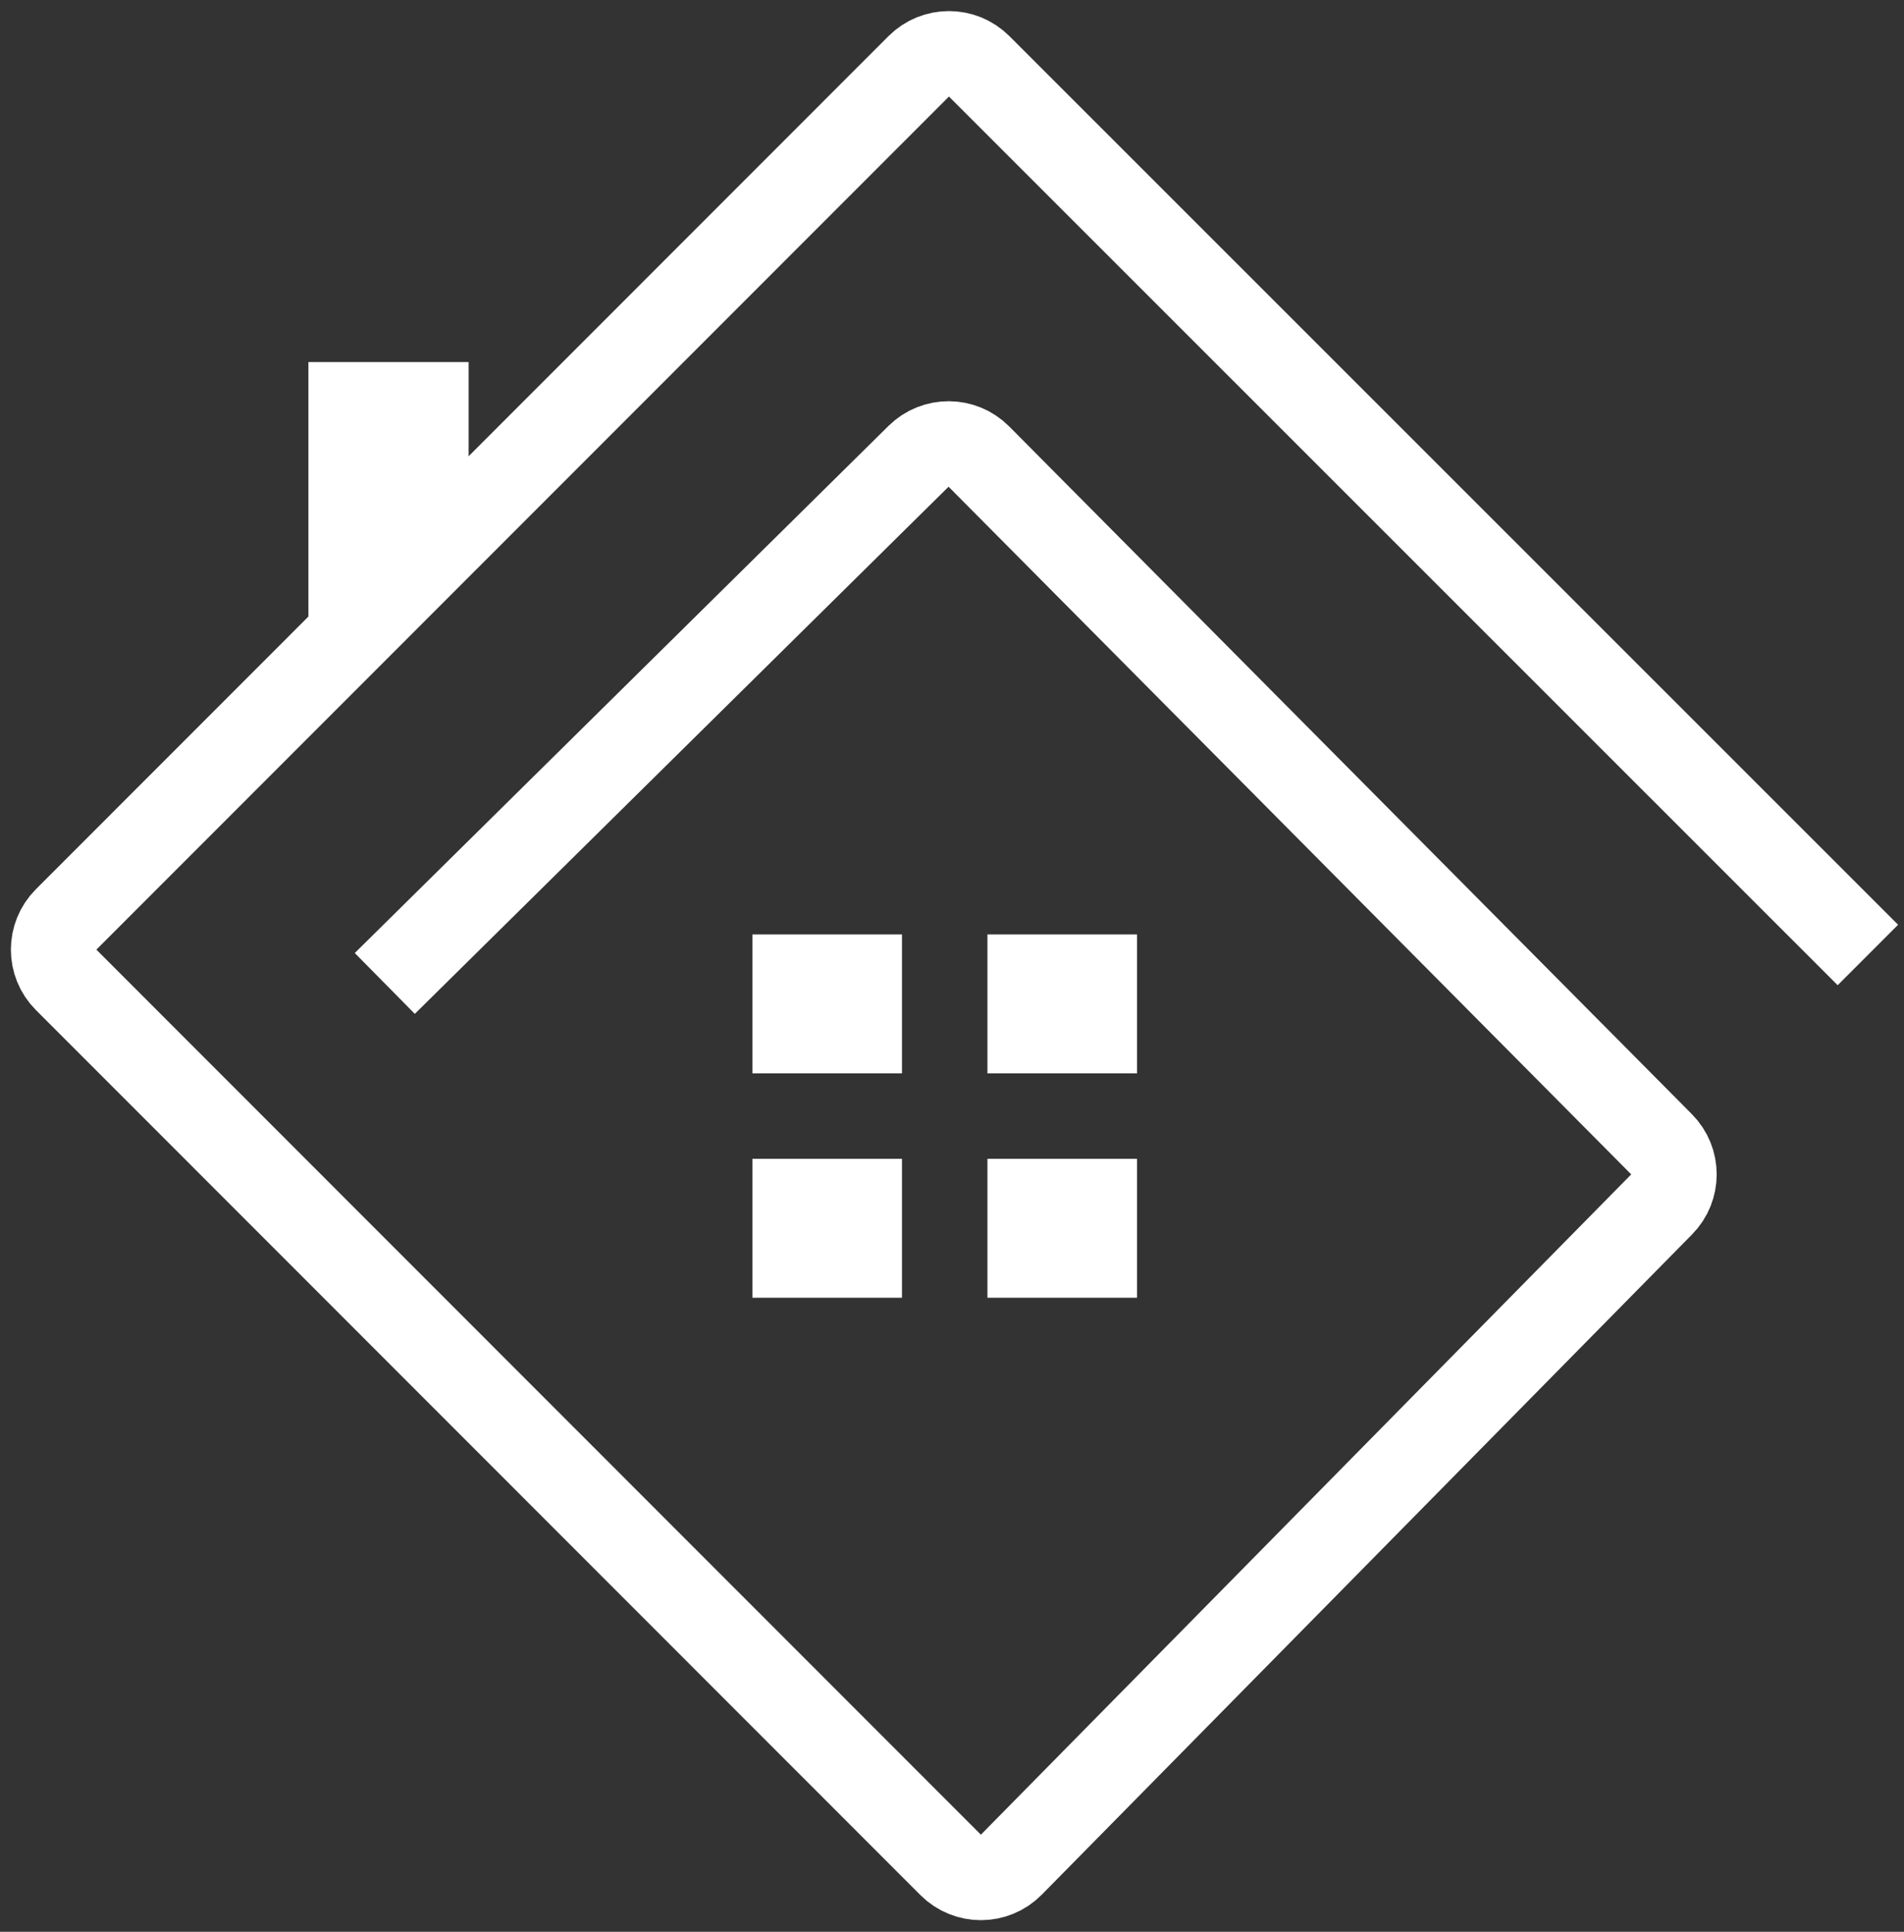<svg width="70" height="71" viewBox="0 0 70 71" fill="none" xmlns="http://www.w3.org/2000/svg">
<rect x="0" y="0" width="70" height="71" fill="#333333" stroke="none"/>
<path d="M14.147 36.145L33.771 16.77C34.387 16.162 35.379 16.167 35.989 16.781L61.086 42.056C61.693 42.667 61.695 43.652 61.091 44.265L37.181 68.534C36.569 69.155 35.568 69.159 34.951 68.542L2.432 36.013C1.818 35.4 1.818 34.406 2.432 33.792L33.777 2.438C34.391 1.825 35.385 1.825 35.999 2.438L68.672 35.099" stroke="white" stroke-width="3.142"/>
<path d="M11.338 13.307H17.229V17.234C17.229 20.488 14.591 23.125 11.338 23.125V13.307Z" fill="white"/>
<rect x="27.662" y="34.344" width="5.499" height="5.106" fill="white"/>
<rect x="36.303" y="34.344" width="5.499" height="5.106" fill="white"/>
<rect x="27.662" y="42.591" width="5.499" height="5.106" fill="white"/>
<rect x="36.303" y="42.591" width="5.499" height="5.106" fill="white"/>
</svg>

